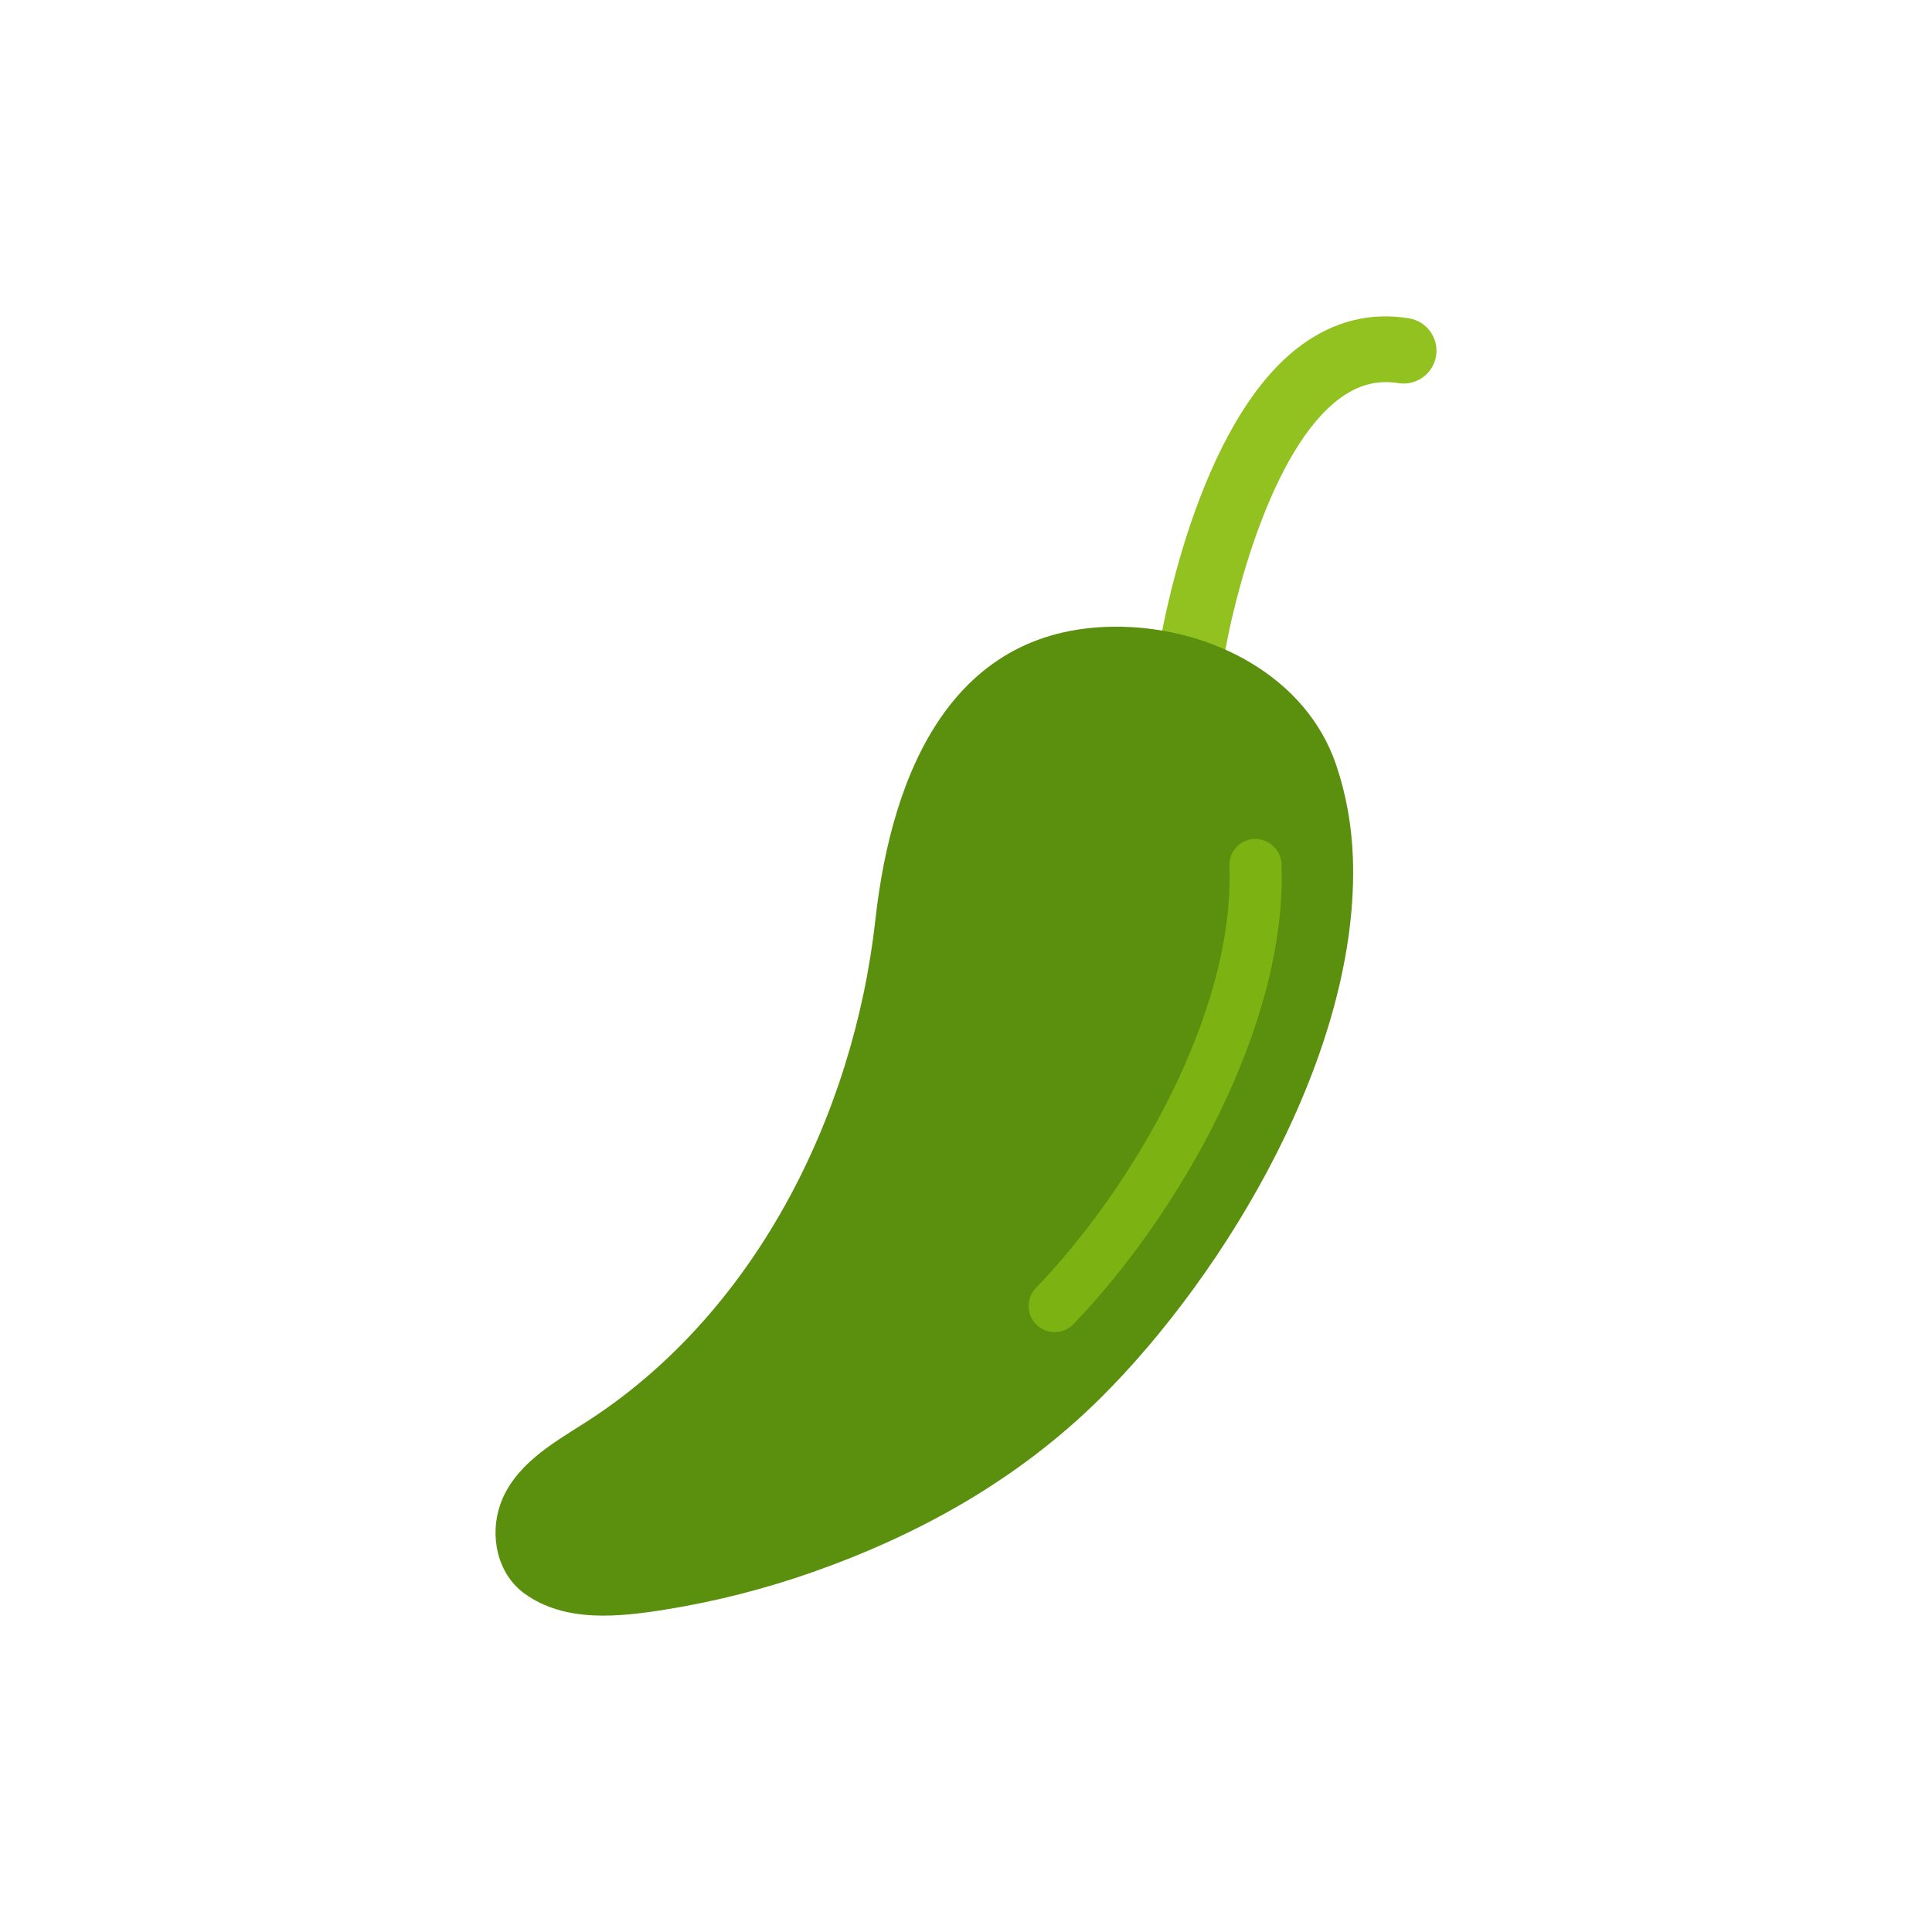 <svg enable-background="new 0 0 100 100" height="100" viewBox="0 0 100 100" width="100" xmlns="http://www.w3.org/2000/svg"><g id="Layer_1"/><g id="fruit"><g><g><path d="m61.666 35.557c-.087 0-.176-.007-.266-.021-.927-.146-1.562-1.016-1.416-1.943.075-.479 1.902-11.765 7.408-15.755 1.692-1.226 3.551-1.684 5.533-1.363.927.151 1.556 1.024 1.406 1.951-.151.927-1.026 1.55-1.951 1.406-1.07-.174-2.047.075-2.993.76-3.629 2.63-5.593 10.658-6.043 13.529-.132.837-.855 1.436-1.678 1.436z" fill="#92c220"/></g><path d="m70.021 44.31c.41 10.075-6.581 21.604-13.014 28.01-4.277 4.258-9.455 7.123-14.938 9.051-2.47.869-5.01 1.517-7.595 1.935-2.406.387-5.211.702-7.319-.818-1.431-1.033-1.818-3.013-1.266-4.601.696-2.001 2.615-3.123 4.31-4.195 8.779-5.552 13.975-15.843 15.112-26.095.846-7.625 4.009-15.327 12.752-15.156 4.738.092 9.557 2.617 11.093 7.14.524 1.544.8 3.127.865 4.729z" fill="#5a900d"/><g><path d="m54.591 68.951c-.337 0-.675-.125-.937-.378-.537-.517-.552-1.372-.035-1.909 5.025-5.213 10.302-14.271 10.013-21.841-.028-.745.552-1.372 1.297-1.401.733-.015 1.373.552 1.401 1.297.32 8.36-5.357 18.207-10.768 23.818-.264.275-.617.414-.971.414z" fill="#7cb211"/></g></g></g></svg>